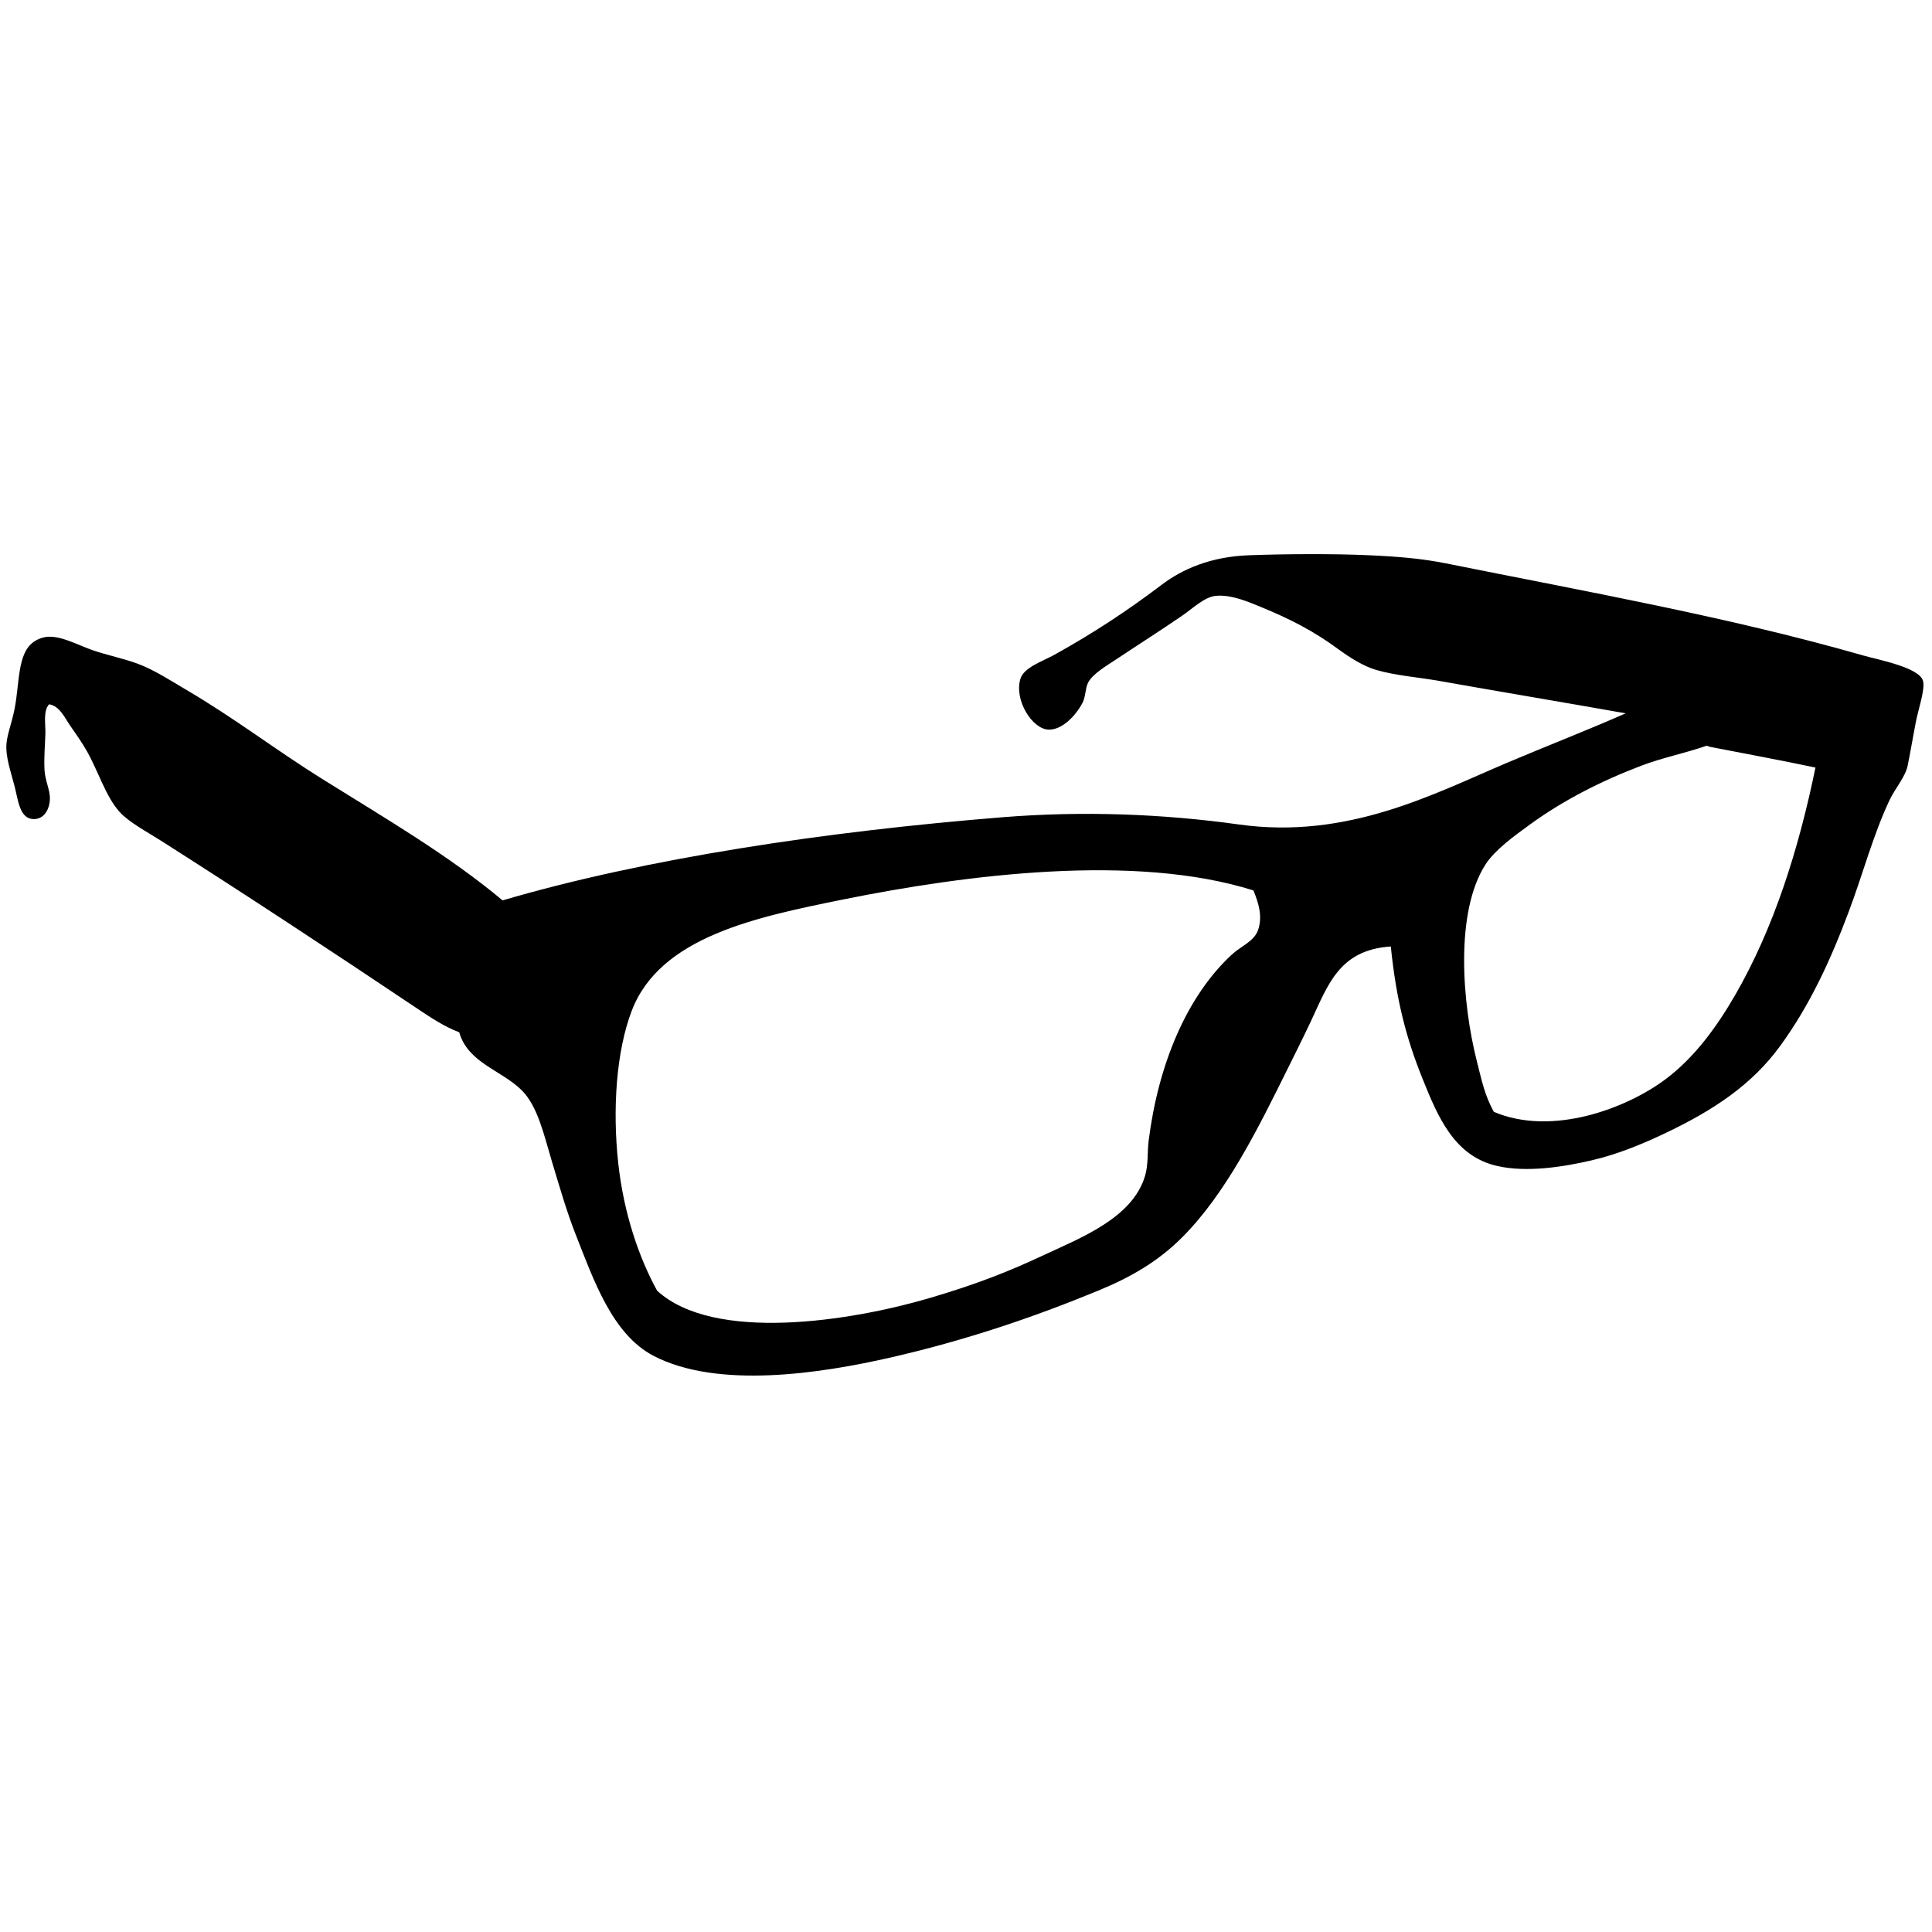 <svg xmlns="http://www.w3.org/2000/svg" xmlns:xlink="http://www.w3.org/1999/xlink" version="1.1" id="Layer_1" x="0px" y="0px" width="100px" height="100px" viewBox="0 0 100 100" enable-background="new 0 0 100 100" xml:space="preserve">
<path fill="#000000" d="M74.466,35.24c-1.069-0.19-2.208-0.267-3.228-0.562c-0.639-0.184-1.348-0.622-1.965-1.075  c-1.246-0.919-2.479-1.557-3.928-2.152c-0.671-0.276-1.617-0.698-2.432-0.608c-0.582,0.064-1.196,0.664-1.73,1.029  c-1.196,0.818-2.186,1.442-3.32,2.198c-0.524,0.35-1.308,0.798-1.543,1.263c-0.142,0.279-0.13,0.736-0.281,1.029  c-0.35,0.679-1.069,1.434-1.777,1.403c-0.835-0.038-1.773-1.518-1.449-2.619c0.177-0.602,1.126-0.902,1.776-1.262  c2.041-1.134,3.803-2.3,5.52-3.602c1.106-0.841,2.579-1.471,4.536-1.542c1.889-0.071,4.45-0.083,6.22,0  c1.465,0.066,2.698,0.164,3.976,0.42c7.308,1.469,14.698,2.788,21.607,4.77c0.739,0.213,2.896,0.613,3.086,1.311  c0.121,0.439-0.236,1.435-0.375,2.151c-0.165,0.865-0.292,1.626-0.42,2.246c-0.12,0.574-0.65,1.174-0.936,1.776  c-0.842,1.778-1.379,3.821-2.104,5.753c-0.954,2.545-2.02,4.859-3.554,6.968c-1.46,2.005-3.442,3.33-5.987,4.536  c-1.128,0.534-2.43,1.083-3.835,1.403c-1.355,0.311-3.263,0.63-4.817,0.28c-2.233-0.501-3.081-2.543-3.882-4.536  c-0.848-2.115-1.351-4.049-1.636-6.827c-2.692,0.176-3.259,2.014-4.163,3.928c-0.384,0.812-0.792,1.623-1.168,2.385  c-1.542,3.115-3.197,6.47-5.473,8.746c-1.215,1.213-2.581,2.03-4.35,2.758c-3.331,1.373-6.847,2.569-10.757,3.462  c-3.598,0.821-8.923,1.642-12.252-0.093c-2.136-1.113-3.105-3.939-4.023-6.268c-0.458-1.159-0.835-2.459-1.262-3.882  c-0.378-1.259-0.708-2.778-1.543-3.602c-1.053-1.037-2.78-1.414-3.227-2.993c-0.815-0.307-1.563-0.821-2.292-1.308  c-4.349-2.915-8.693-5.774-13.141-8.606c-0.727-0.462-1.667-0.958-2.151-1.497c-0.712-0.792-1.108-2.117-1.684-3.133  c-0.265-0.469-0.588-0.92-0.888-1.357c-0.275-0.4-0.536-0.997-1.076-1.076C2.223,36.823,2.365,37.469,2.349,38  c-0.017,0.549-0.077,1.172-0.047,1.823c0.028,0.606,0.297,1.049,0.28,1.544c-0.018,0.515-0.291,1.036-0.841,1.029  c-0.727-0.009-0.8-0.98-0.983-1.686c-0.209-0.807-0.483-1.551-0.421-2.245c0.049-0.531,0.341-1.223,0.468-2.057  c0.246-1.599,0.126-3.078,1.451-3.415C3.004,32.804,4,33.38,4.781,33.649c0.789,0.272,1.597,0.428,2.339,0.702  c0.854,0.316,1.706,0.875,2.524,1.355c2.526,1.484,4.626,3.112,7.062,4.63c3.273,2.041,6.545,3.955,9.307,6.267  c7.434-2.179,16.722-3.566,25.863-4.302c4.176-0.337,8.326-0.174,12.253,0.374c5.624,0.787,10.073-1.58,13.844-3.18  c2.035-0.864,4.078-1.653,6.173-2.573C80.804,36.331,77.705,35.814,74.466,35.24z M93.968,39.729  c-1.838-0.388-3.732-0.737-5.471-1.075c-0.059-0.012-0.127-0.067-0.188-0.046c-1.143,0.392-2.279,0.613-3.367,1.029  c-2.033,0.773-4.015,1.775-5.752,3.039C78.33,43.3,77.372,44,76.897,44.733c-1.609,2.489-1.206,7.214-0.467,10.149  c0.27,1.071,0.411,1.79,0.889,2.666c3.022,1.287,6.88-0.183,8.885-1.684c1.526-1.142,2.676-2.75,3.602-4.35  C91.815,48.042,93.102,43.946,93.968,39.729z M64.878,46.089c-6.121-1.937-14.865-0.822-21.232,0.467  c-4.477,0.907-9.474,1.92-10.944,5.753c-0.801,2.086-1.009,5.098-0.701,7.903c0.284,2.599,1.076,4.892,2.011,6.594  c2.943,2.698,10.038,1.581,14.124,0.375c2.523-0.745,4.112-1.389,5.845-2.197c1.973-0.921,4.636-1.939,5.285-4.116  c0.179-0.597,0.115-1.244,0.188-1.824c0.492-3.909,1.942-7.447,4.303-9.634c0.477-0.441,1.146-0.679,1.357-1.262  C65.37,47.428,65.13,46.709,64.878,46.089z"/>
</svg>